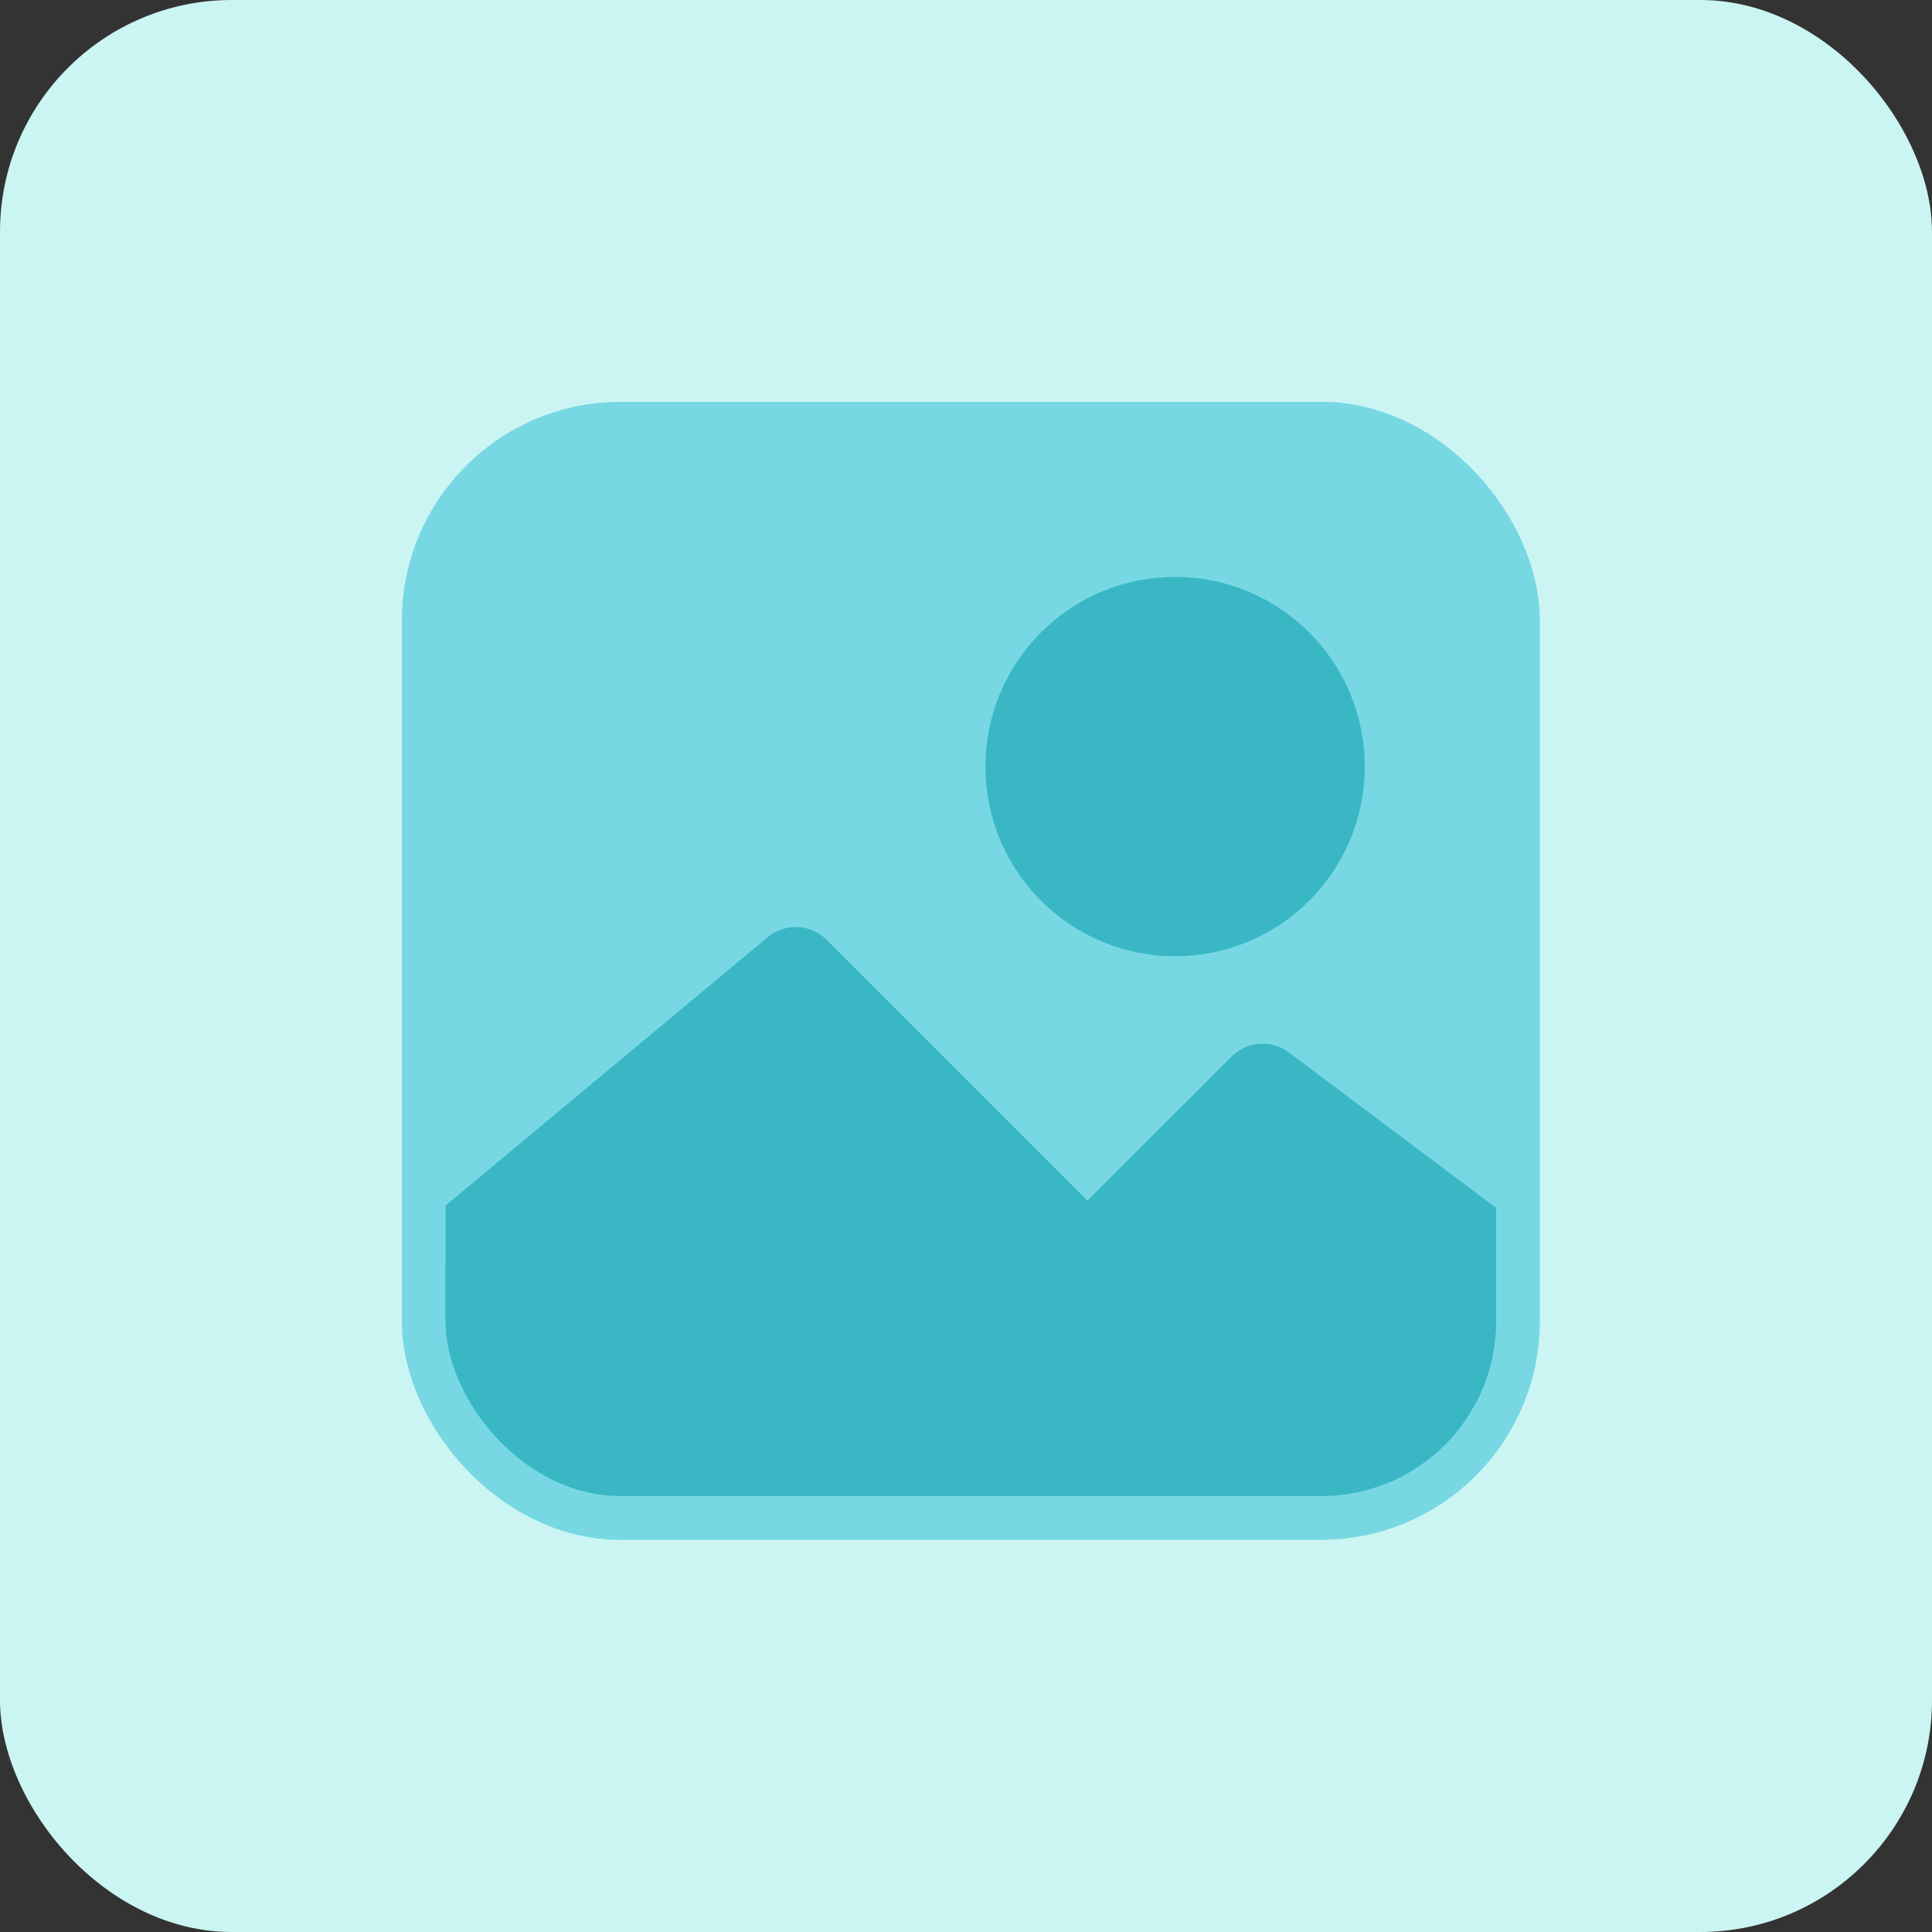 <svg xmlns="http://www.w3.org/2000/svg" xmlns:xlink="http://www.w3.org/1999/xlink" width="100" height="100" viewBox="0 0 100 100">
  <rect x="0" y="0" width="100" height="100" fill="#333333" stroke="none"/>
  <defs>
    <clipPath id="clip-path">
      <rect id="Rectangle_2" data-name="Rectangle 2" width="54.375" height="54.375" rx="9.062" transform="translate(9.063 9.063)" fill="#8cbcee" stroke="#8cbcee" stroke-width="4.531"/>
    </clipPath>
  </defs>
  <g id="Group_2216" data-name="Group 2216" transform="translate(-28 -28)">
    <rect id="Rectangle_7" data-name="Rectangle 7" width="100" height="100" rx="12" transform="translate(28 28)" fill="#cbf5f3"/>
    <g id="Frame_61" data-name="Frame 61" transform="translate(42 42)">
      <g id="Group_25" data-name="Group 25">
        <rect id="Rectangle_1" data-name="Rectangle 1" width="54.375" height="54.375" rx="9.062" transform="translate(9.063 9.063)" fill="#77d8e3" stroke="#77d8e3" stroke-width="4.531"/>
        <g id="Mask_group" data-name="Mask group">
          <g id="Rectangle_2-2" data-name="Rectangle 2" clip-path="url(#clip-path)">
            <path id="Vector_58" data-name="Vector 58" d="M0,15.1,18.125,0l15.1,15.1,9.063-9.062L54.375,15.1l1.7.755-.566,7.93-6.8,5.664H6.8L0,24.922Z" transform="translate(9.063 36.25)" fill="#3ab7c5" stroke="#3ab7c5" stroke-linecap="round" stroke-linejoin="round" stroke-width="4.531"/>
          </g>
        </g>
        <circle id="Ellipse_2" data-name="Ellipse 2" cx="7.552" cy="7.552" r="7.552" transform="translate(39.271 18.125)" fill="#3ab7c5" stroke="#39b7c5" stroke-width="4.531"/>
      </g>
    </g>
  </g>
</svg>
